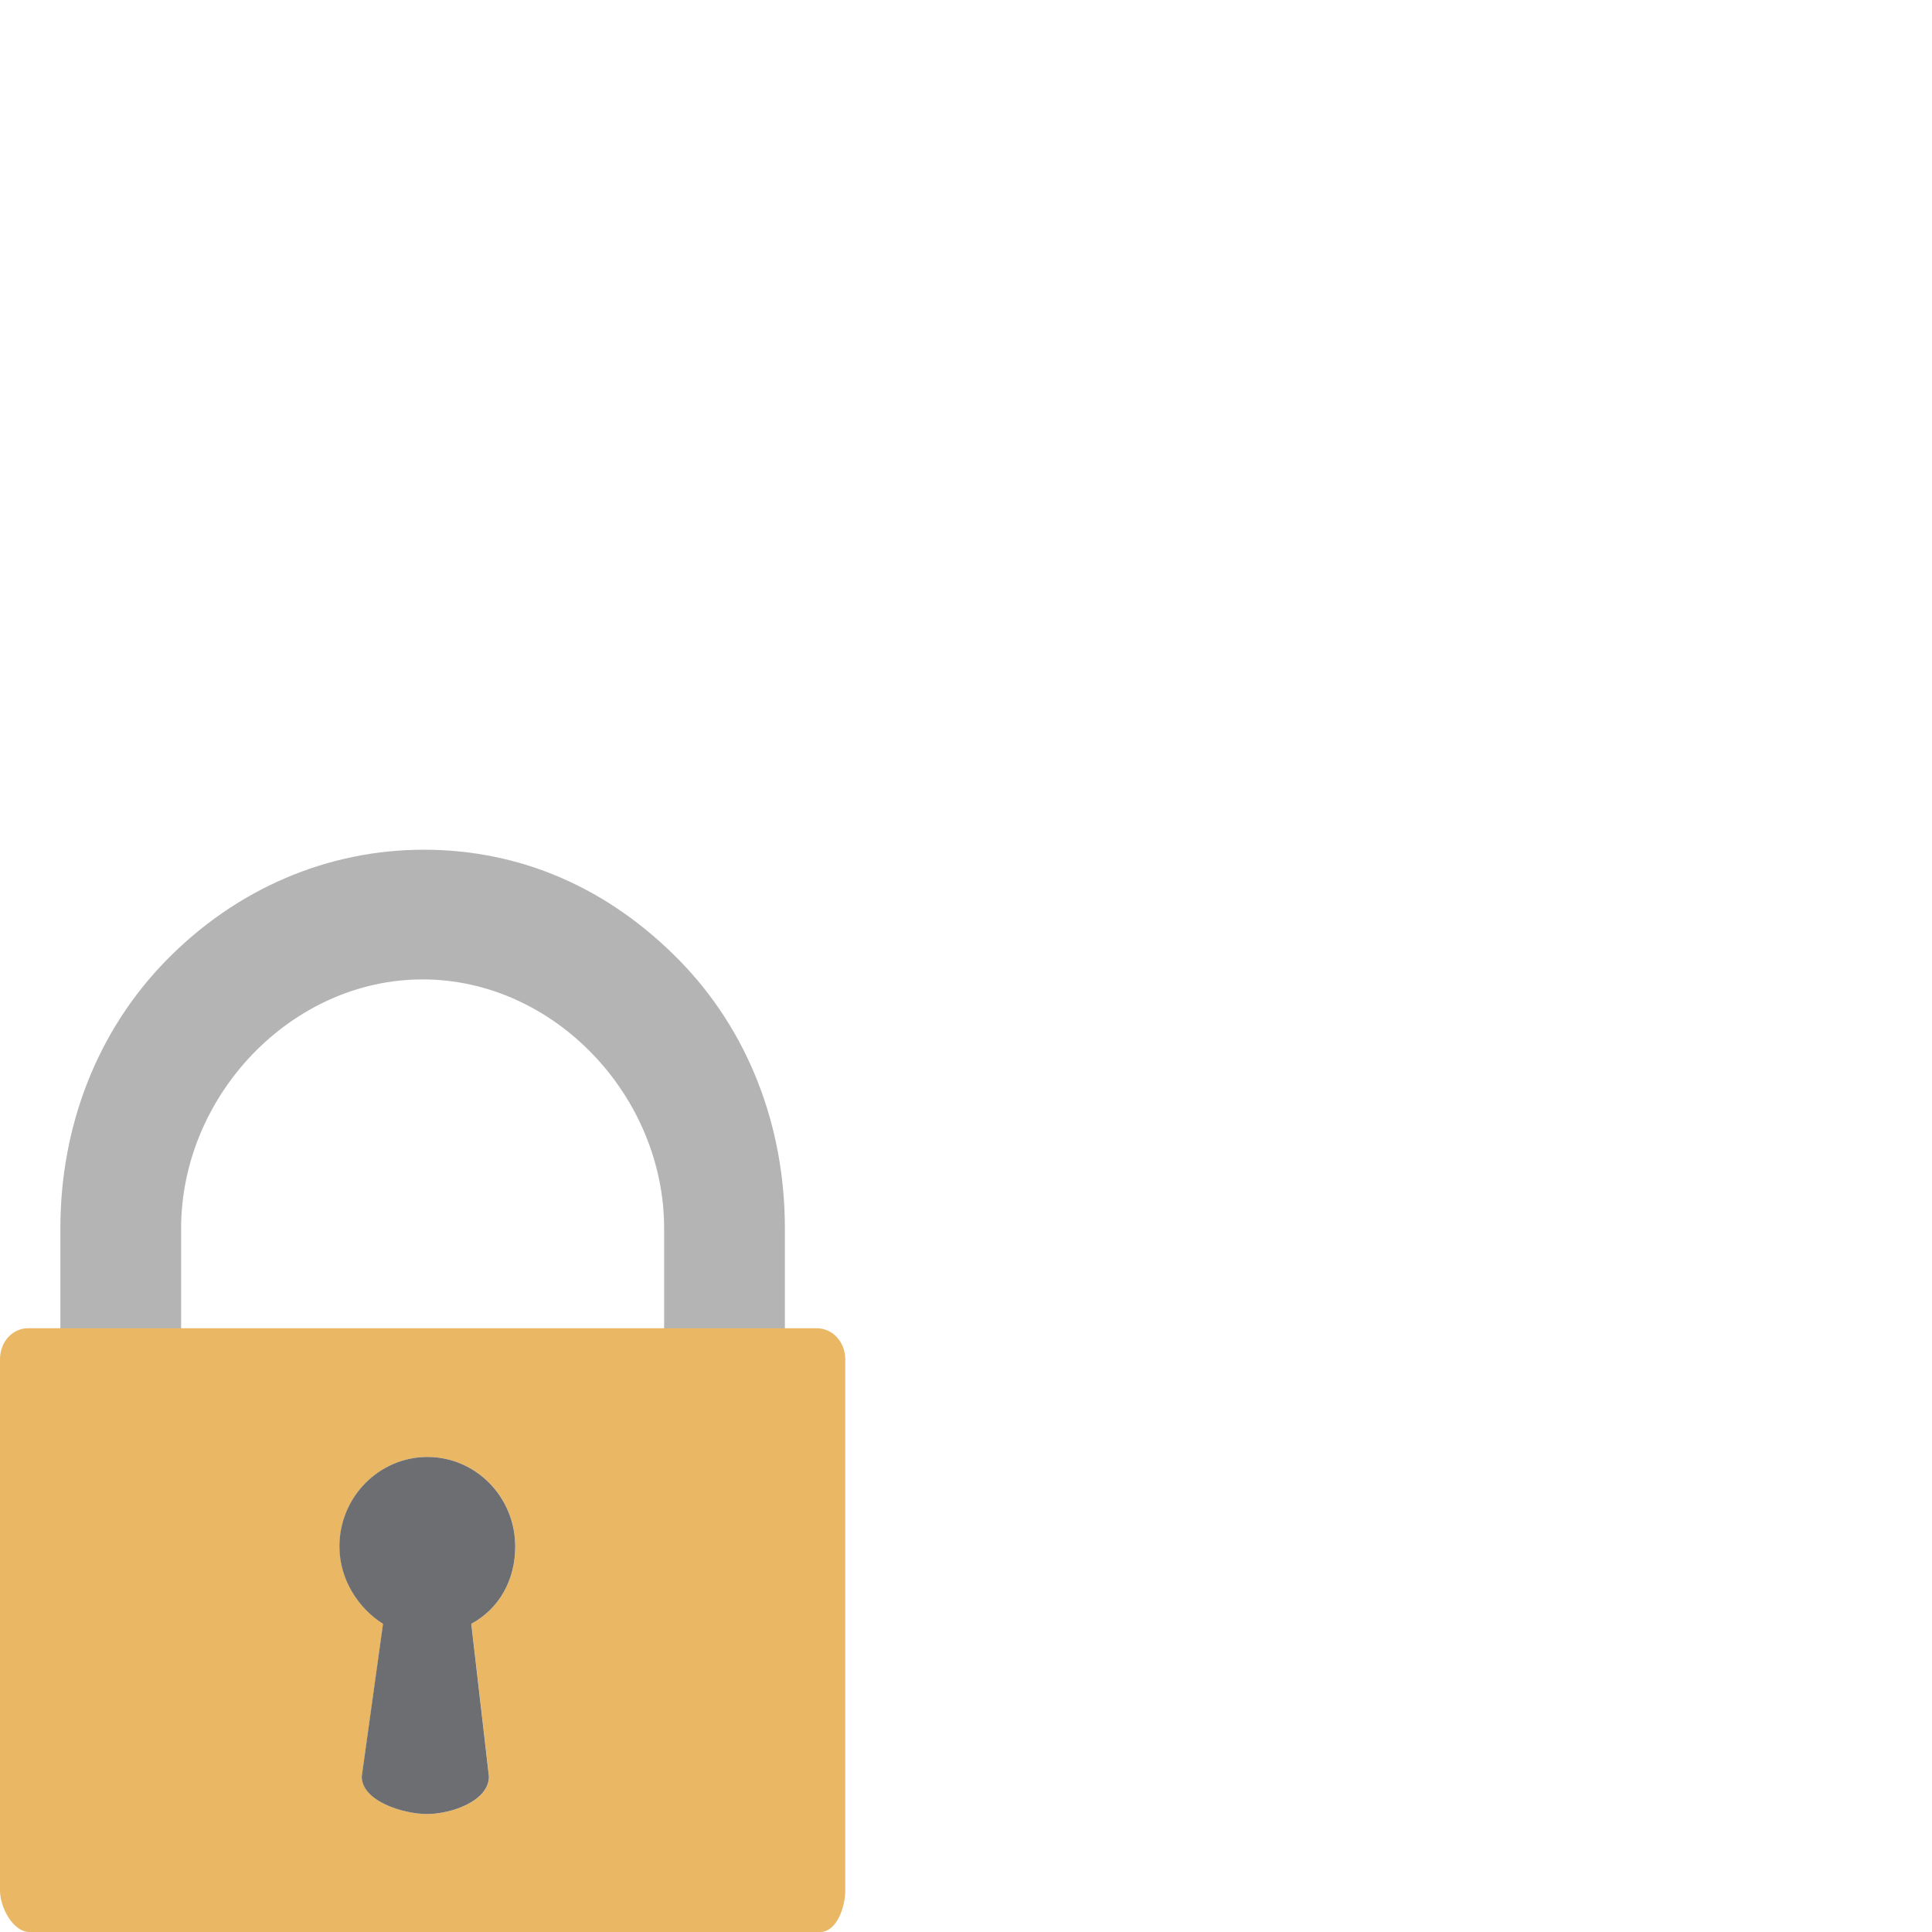 <?xml version="1.0" encoding="UTF-8"?>
<!DOCTYPE svg PUBLIC "-//W3C//DTD SVG 1.1//EN" "http://www.w3.org/Graphics/SVG/1.1/DTD/svg11.dtd">
<svg version="1.1" id="Layer_1" xmlns="http://www.w3.org/2000/svg" xmlns:xlink="http://www.w3.org/1999/xlink" x="0px" y="0px" width="16px" height="16px" viewBox="0 0 16 16" enable-background="new 0 0 16 16" xml:space="preserve">
  <g id="main">
    <g id="overlay">
      <path d="M5.5,11.5v-1.327c0,-1.099,-0.912,-2.062,-2,-2.062s-2,0.964,-2,2.062V11.5H0.5v-1.327c0,-0.848,0.306,-1.635,0.874,-2.217c0.579,-0.593,1.335,-0.919,2.136,-0.919c0.804,0,1.531,0.318,2.119,0.919C6.196,8.536,6.5,9.323,6.5,10.172V11.5H5.5z" fill="#B4B4B5"/>
      <path d="M6.764,11H0.233C0.099,11,0,11.117,0,11.256v4.401C0,15.797,0.109,16,0.243,16h6.55c0.134,0,0.207,-0.203,0.207,-0.343v-4.401C7,11.117,6.898,11,6.764,11zM3.904,13.448l0.146,1.264c0,0.204,-0.312,0.311,-0.512,0.311c-0.2,0,-0.541,-0.107,-0.541,-0.311l0.176,-1.264c-0.205,-0.128,-0.361,-0.367,-0.361,-0.641c0,-0.409,0.327,-0.741,0.729,-0.741c0.401,0,0.727,0.332,0.727,0.741C4.267,13.081,4.138,13.32,3.904,13.448z" fill="#EAB765"/>
      <path d="M4.267,12.807c0,-0.409,-0.326,-0.741,-0.727,-0.741s-0.729,0.332,-0.729,0.741c0,0.274,0.157,0.513,0.361,0.641l-0.176,1.264c0,0.204,0.342,0.311,0.541,0.311s0.512,-0.107,0.512,-0.311l-0.146,-1.264C4.138,13.32,4.267,13.081,4.267,12.807z" fill="#6D6E71"/>
    </g>
  </g>
</svg>

